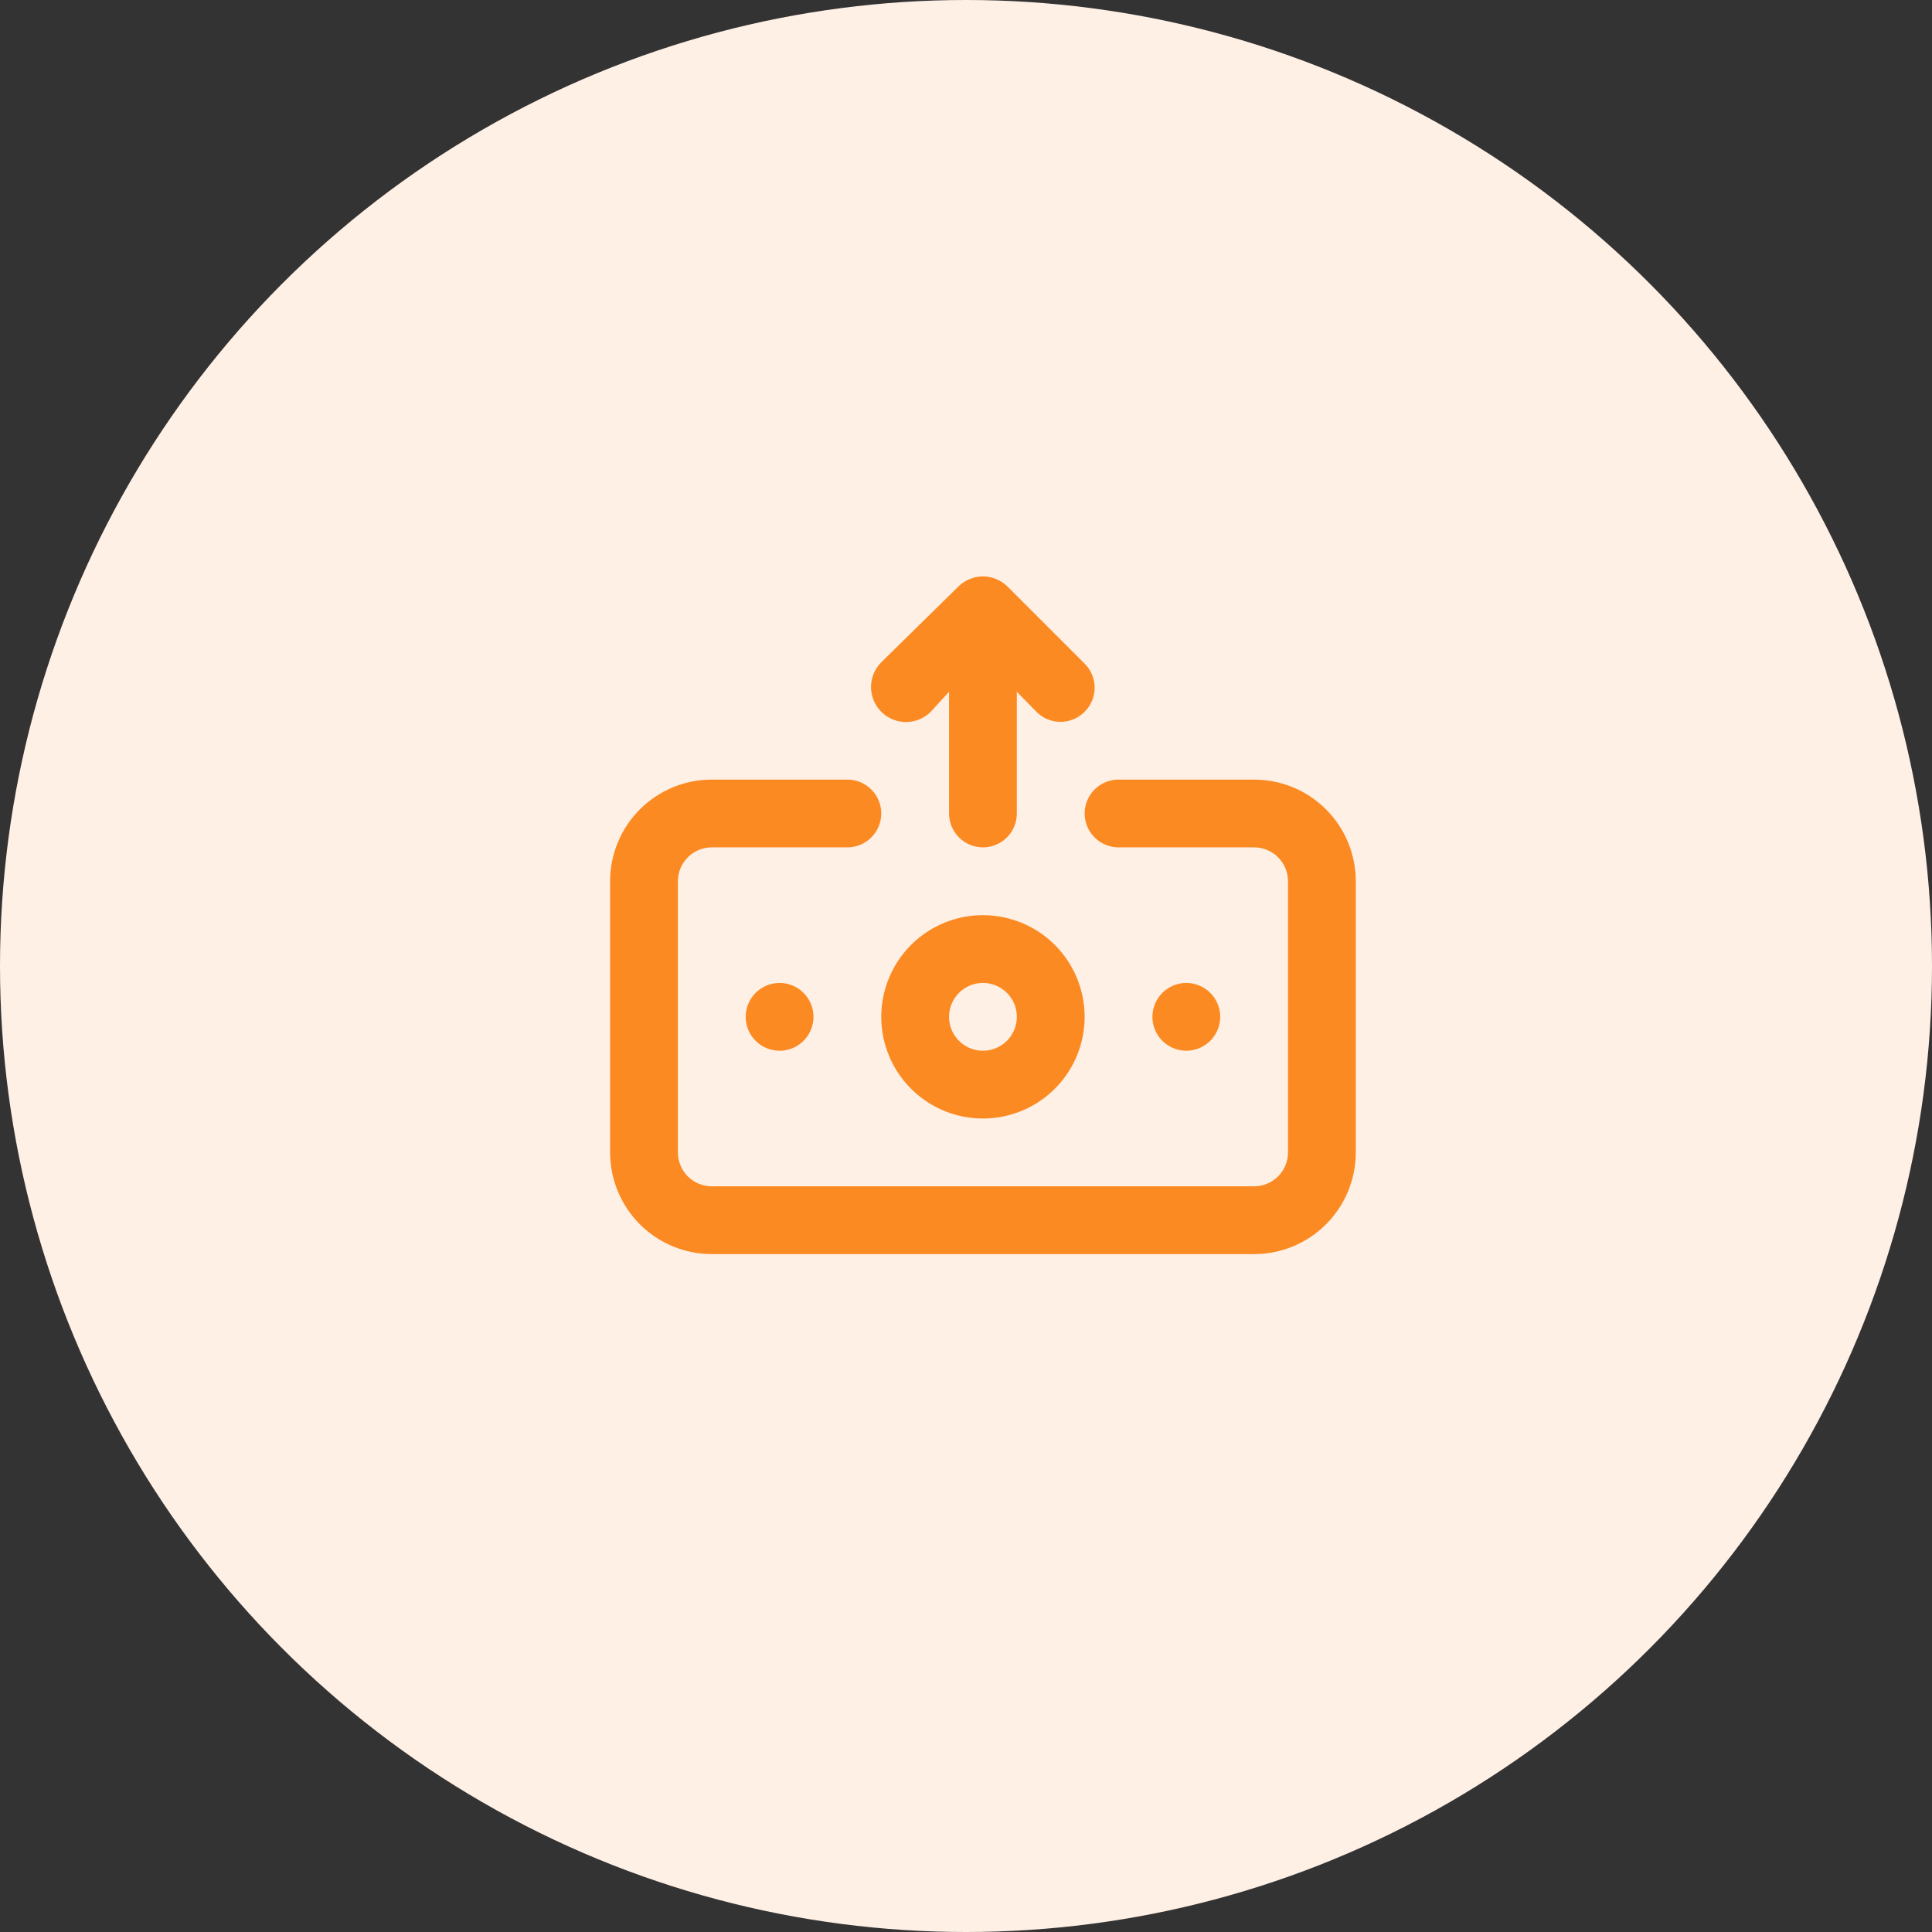 <svg width="114" height="114" viewBox="0 0 114 114" fill="none" xmlns="http://www.w3.org/2000/svg">
<rect x="0" y="0" width="114" height="114" fill="#333333" stroke="none"/>
<circle cx="57" cy="57" r="57" fill="#FFF0E6"/>
<path d="M54.92 42L56 40.82V48C56 48.53 56.211 49.039 56.586 49.414C56.961 49.789 57.47 50 58 50C58.53 50 59.039 49.789 59.414 49.414C59.789 49.039 60 48.53 60 48V40.82L61.08 41.92C61.261 42.125 61.483 42.291 61.731 42.407C61.98 42.522 62.249 42.586 62.523 42.593C62.796 42.601 63.069 42.552 63.323 42.45C63.577 42.348 63.807 42.195 64 42C64.188 41.814 64.336 41.593 64.438 41.349C64.539 41.105 64.592 40.844 64.592 40.58C64.592 40.316 64.539 40.055 64.438 39.811C64.336 39.567 64.188 39.346 64 39.16L59.42 34.58C59.23 34.398 59.005 34.255 58.76 34.16C58.273 33.96 57.727 33.96 57.24 34.16C56.995 34.255 56.77 34.398 56.58 34.58L52 39.08C51.613 39.467 51.395 39.992 51.395 40.54C51.395 41.088 51.613 41.613 52 42C52.387 42.387 52.912 42.605 53.46 42.605C54.008 42.605 54.533 42.387 54.92 42ZM58 54C56.813 54 55.653 54.352 54.667 55.011C53.68 55.67 52.911 56.608 52.457 57.704C52.003 58.8 51.884 60.007 52.115 61.17C52.347 62.334 52.918 63.404 53.757 64.243C54.596 65.082 55.666 65.653 56.83 65.885C57.993 66.116 59.2 65.997 60.296 65.543C61.392 65.089 62.33 64.32 62.989 63.333C63.648 62.347 64 61.187 64 60C64 58.409 63.368 56.883 62.243 55.757C61.117 54.632 59.591 54 58 54ZM58 62C57.604 62 57.218 61.883 56.889 61.663C56.56 61.443 56.304 61.131 56.152 60.765C56.001 60.4 55.961 59.998 56.038 59.61C56.116 59.222 56.306 58.865 56.586 58.586C56.865 58.306 57.222 58.116 57.61 58.038C57.998 57.961 58.4 58.001 58.765 58.152C59.131 58.304 59.443 58.56 59.663 58.889C59.883 59.218 60 59.604 60 60C60 60.53 59.789 61.039 59.414 61.414C59.039 61.789 58.53 62 58 62ZM44 60C44 60.396 44.117 60.782 44.337 61.111C44.557 61.44 44.869 61.696 45.235 61.848C45.6 61.999 46.002 62.039 46.39 61.962C46.778 61.884 47.135 61.694 47.414 61.414C47.694 61.135 47.884 60.778 47.962 60.39C48.039 60.002 47.999 59.6 47.848 59.235C47.696 58.869 47.44 58.557 47.111 58.337C46.782 58.117 46.396 58 46 58C45.47 58 44.961 58.211 44.586 58.586C44.211 58.961 44 59.47 44 60ZM72 60C72 59.604 71.883 59.218 71.663 58.889C71.443 58.56 71.131 58.304 70.765 58.152C70.4 58.001 69.998 57.961 69.61 58.038C69.222 58.116 68.865 58.306 68.586 58.586C68.306 58.865 68.116 59.222 68.038 59.61C67.961 59.998 68.001 60.4 68.152 60.765C68.304 61.131 68.56 61.443 68.889 61.663C69.218 61.883 69.604 62 70 62C70.53 62 71.039 61.789 71.414 61.414C71.789 61.039 72 60.53 72 60ZM74 46H66C65.47 46 64.961 46.211 64.586 46.586C64.211 46.961 64 47.47 64 48C64 48.53 64.211 49.039 64.586 49.414C64.961 49.789 65.47 50 66 50H74C74.53 50 75.039 50.211 75.414 50.586C75.789 50.961 76 51.47 76 52V68C76 68.53 75.789 69.039 75.414 69.414C75.039 69.789 74.53 70 74 70H42C41.47 70 40.961 69.789 40.586 69.414C40.211 69.039 40 68.53 40 68V52C40 51.47 40.211 50.961 40.586 50.586C40.961 50.211 41.47 50 42 50H50C50.53 50 51.039 49.789 51.414 49.414C51.789 49.039 52 48.53 52 48C52 47.47 51.789 46.961 51.414 46.586C51.039 46.211 50.53 46 50 46H42C40.409 46 38.883 46.632 37.757 47.757C36.632 48.883 36 50.409 36 52V68C36 69.591 36.632 71.117 37.757 72.243C38.883 73.368 40.409 74 42 74H74C75.591 74 77.117 73.368 78.243 72.243C79.368 71.117 80 69.591 80 68V52C80 50.409 79.368 48.883 78.243 47.757C77.117 46.632 75.591 46 74 46Z" fill="#FC8A22"/>
</svg>
